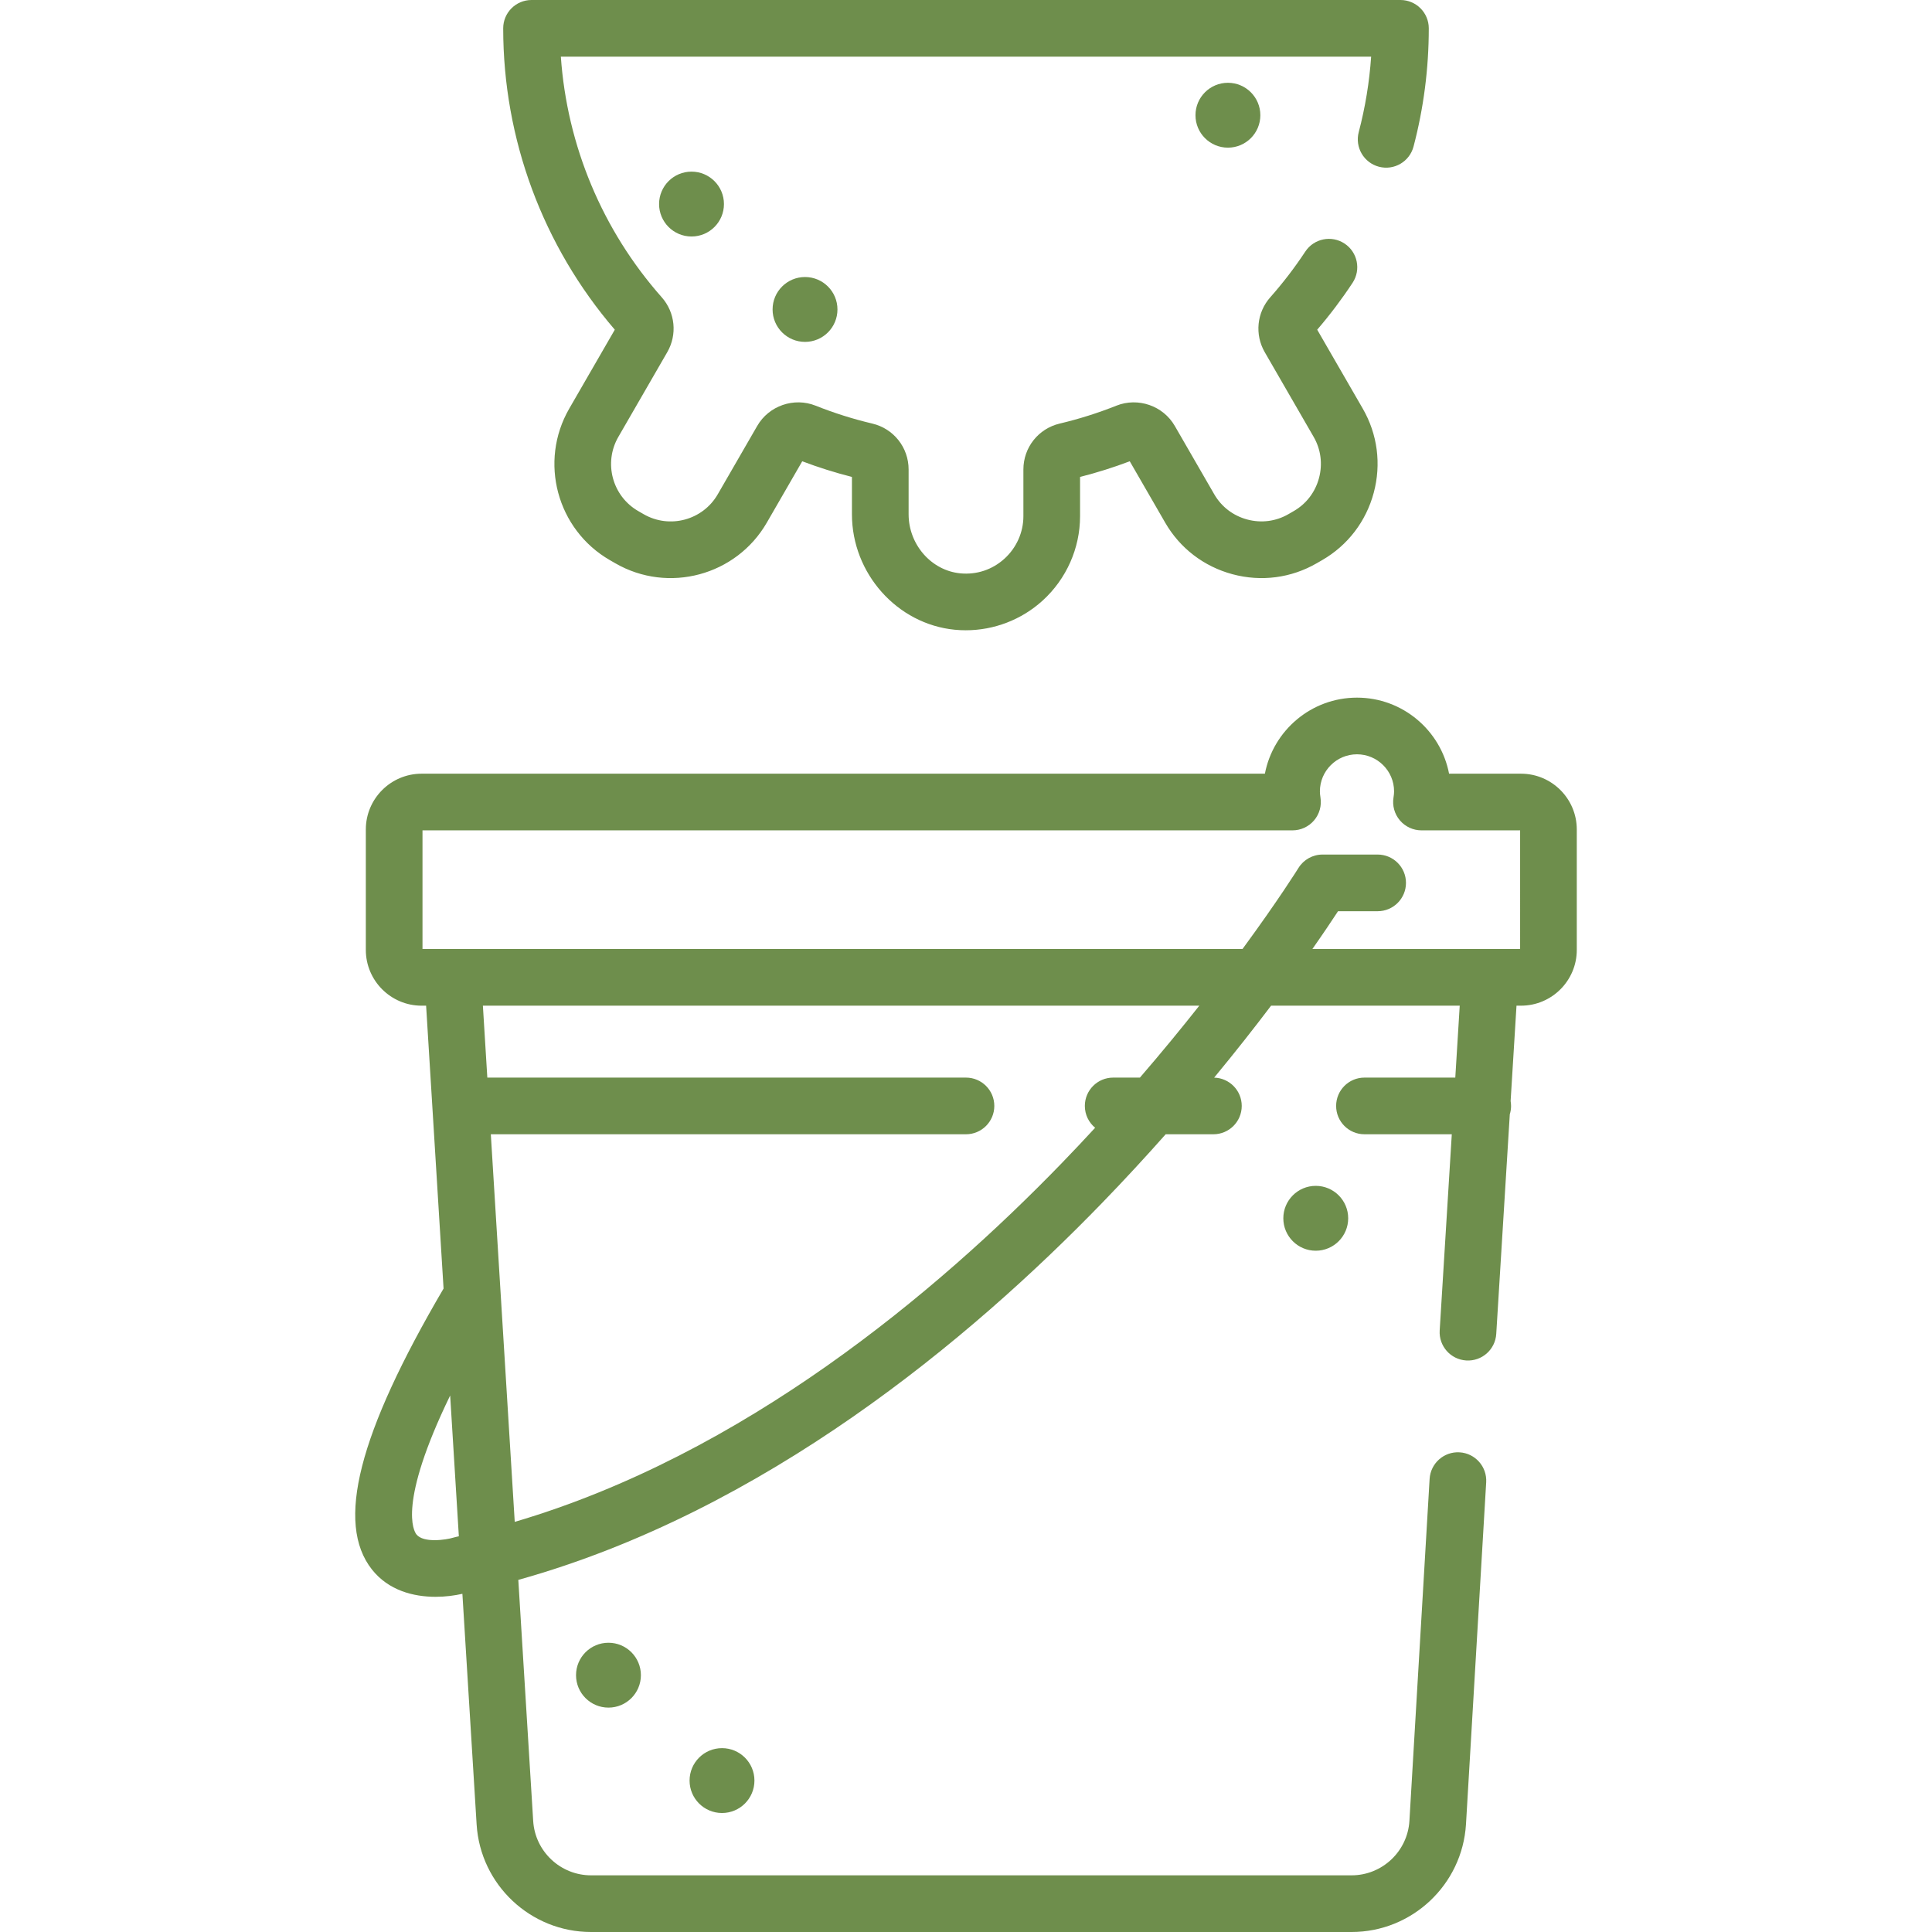 <?xml version="1.0"?>
<svg xmlns="http://www.w3.org/2000/svg" xmlns:xlink="http://www.w3.org/1999/xlink" version="1.1" id="Layer_1" x="0px" y="0px" viewBox="0 0 511.999 511.999" style="enable-background:new 0 0 511.999 511.999;" xml:space="preserve" width="512px" height="512px"><g><g>
	<g>
		<path d="M403.079,205.036h-19.062c-2.199-11.466-12.306-20.156-24.403-20.156c-12.098,0-22.204,8.69-24.404,20.156H111.732    c-8.152,0-14.784,6.632-14.784,14.784v31.913c0,8.151,6.632,14.783,14.784,14.783h1.192l4.625,74.967    c-22.599,38.524-28.638,62.212-18.986,74.443c4.384,5.556,10.989,7.244,16.876,7.244c2.591,0,5.038-0.329,7.101-0.797    l3.771,61.122c0.987,15.983,14.304,28.504,30.317,28.504h201.554c16.014,0,29.331-12.521,30.318-28.524l5.354-90.655    c0.244-4.14-2.913-7.694-7.053-7.939c-4.139-0.247-7.694,2.914-7.939,7.053l-5.353,90.635    c-0.499,8.081-7.232,14.411-15.328,14.411H156.628c-8.096,0-14.829-6.33-15.328-14.411l-3.942-63.884    c65.197-18.191,119.677-63.731,154.757-99.946c5.982-6.175,11.583-12.257,16.803-18.148h12.646c4.147,0,7.509-3.362,7.509-7.509    c0-4.081-3.257-7.394-7.312-7.499c5.681-6.875,10.723-13.3,15.087-19.068h49.994l-1.176,19.058h-24.07    c-4.147,0-7.509,3.362-7.509,7.509c0,4.147,3.362,7.509,7.509,7.509h23.143l-3.208,51.99c-0.255,4.139,2.893,7.701,7.032,7.957    c4.15,0.256,7.701-2.893,7.957-7.032l3.591-58.203c0.217-0.702,0.335-1.448,0.335-2.221c0-0.44-0.046-0.868-0.118-1.288    l1.56-25.279h1.192c8.152,0,14.784-6.632,14.784-14.783v-31.913C417.863,211.668,411.231,205.036,403.079,205.036z     M120.768,407.322c-0.218,0.047-0.434,0.104-0.647,0.17c-1.87,0.58-7.906,1.492-9.768-0.868c-0.669-0.847-5.03-8.023,8.945-36.803    l2.302,37.31C121.321,407.19,121.046,407.262,120.768,407.322z M302.089,285.574h-7.086c-4.147,0-7.509,3.362-7.509,7.509    c0,2.33,1.061,4.412,2.727,5.789c-2.868,3.111-5.825,6.254-8.892,9.419c-33.196,34.27-84.303,77.168-144.919,95.022    l-6.338-102.721h125.921c4.147,0,7.509-3.362,7.509-7.509c0-4.147-3.362-7.509-7.509-7.509H129.146l-1.176-19.058h189.855    C313.144,272.446,307.887,278.858,302.089,285.574z M402.847,251.498h-0.002h-8.018h-47.032c2.989-4.266,5.27-7.678,6.799-10.016    h10.495c4.147,0,7.509-3.362,7.509-7.509c0-4.147-3.362-7.509-7.509-7.509h-14.6c-2.601,0-5.016,1.346-6.385,3.557    c-0.108,0.175-5.298,8.501-14.831,21.476H119.984h-8.018v-31.444h230.558c2.204,0,4.296-0.968,5.723-2.648    c1.427-1.679,2.044-3.901,1.688-6.075c-0.101-0.616-0.15-1.141-0.15-1.603c0-5.42,4.41-9.83,9.83-9.83s9.83,4.409,9.83,9.83    c0,0.462-0.049,0.987-0.15,1.603c-0.356,2.174,0.261,4.396,1.688,6.075c1.426,1.68,3.519,2.648,5.723,2.648h26.141V251.498z" data-original="#000000" class="active-path" data-old_color="#HELVTI" fill="#6E8E4C"/>
	</g>
</g><g>
	<g>
		<circle cx="161.249" cy="443.939" r="8.595" data-original="#000000" class="active-path" data-old_color="#HELVTI" fill="#6E8E4C"/>
	</g>
</g><g>
	<g>
		<circle cx="191.339" cy="471.869" r="8.595" data-original="#000000" class="active-path" data-old_color="#HELVTI" fill="#6E8E4C"/>
	</g>
</g><g>
	<g>
		<circle cx="348.689" cy="322.859" r="8.595" data-original="#000000" class="active-path" data-old_color="#HELVTI" fill="#6E8E4C"/>
	</g>
</g><g>
	<g>
		<path d="M371.133,0H140.862c-4.147,0-7.509,3.362-7.509,7.509c0,29.355,10.49,57.643,29.574,79.865l-12.073,20.911    c-8.104,14.037-3.277,32.049,10.759,40.153l1.443,0.833c14.036,8.105,32.05,3.277,40.153-10.759l9.391-16.267    c4.303,1.627,8.716,3.018,13.17,4.148v9.89c0,15.681,11.978,29.125,27.268,30.607c0.968,0.094,1.936,0.14,2.901,0.14    c7.477,0,14.762-2.784,20.346-7.851c6.317-5.735,9.94-13.889,9.94-22.372v-10.414c4.454-1.13,8.868-2.52,13.17-4.148l9.391,16.267    c3.914,6.779,10.256,11.633,17.856,13.67c7.601,2.037,15.519,1.004,22.298-2.911l1.442-0.833    c6.779-3.913,11.633-10.254,13.67-17.855c2.036-7.601,1.003-15.52-2.911-22.298l-12.073-20.911    c3.378-3.933,6.527-8.106,9.377-12.426c2.284-3.462,1.329-8.12-2.132-10.403c-3.462-2.285-8.12-1.329-10.403,2.133    c-2.796,4.238-5.92,8.315-9.286,12.118c-3.565,4.029-4.151,9.869-1.459,14.532l12.97,22.465c1.908,3.305,2.408,7.176,1.41,10.902    c-0.998,3.725-3.368,6.828-6.673,8.736l-1.443,0.833c-3.303,1.907-7.176,2.41-10.901,1.411c-3.726-0.998-6.829-3.368-8.737-6.673    l-10.469-18.134c-3.086-5.343-9.74-7.645-15.479-5.356c-4.867,1.941-9.917,3.535-15.008,4.738    c-5.67,1.339-9.629,6.343-9.629,12.169v12.387c0,4.256-1.829,8.358-5.017,11.252c-3.221,2.924-7.374,4.301-11.703,3.884    c-7.682-0.745-13.699-7.623-13.699-15.66v-11.863c0-5.826-3.959-10.83-9.628-12.169c-5.092-1.203-10.141-2.797-15.008-4.738    c-5.739-2.29-12.394,0.013-15.479,5.356l-10.469,18.133c-3.963,6.866-12.774,9.225-19.638,5.263l-1.443-0.833    c-6.865-3.963-9.226-12.773-5.263-19.638l12.97-22.465c2.693-4.664,2.106-10.504-1.459-14.533    C159.623,61,150.275,38.591,148.631,15.017h214.735c-0.467,6.773-1.568,13.471-3.287,19.994c-1.057,4.01,1.337,8.118,5.347,9.175    c4.01,1.058,8.118-1.336,9.175-5.347c2.682-10.173,4.041-20.714,4.041-31.33C378.642,3.362,375.28,0,371.133,0z" data-original="#000000" class="active-path" data-old_color="#HELVTI" fill="#6E8E4C"/>
	</g>
</g><g>
	<g>
		<circle cx="183.259" cy="54.079" r="8.595" data-original="#000000" class="active-path" data-old_color="#HELVTI" fill="#6E8E4C"/>
	</g>
</g><g>
	<g>
		<circle cx="213.339" cy="82.009" r="8.595" data-original="#000000" class="active-path" data-old_color="#HELVTI" fill="#6E8E4C"/>
	</g>
</g><g>
	<g>
		<circle cx="325.409" cy="30.535" r="8.595" data-original="#000000" class="active-path" data-old_color="#HELVTI" fill="#6E8E4C"/>
	</g>
</g></g> </svg>
